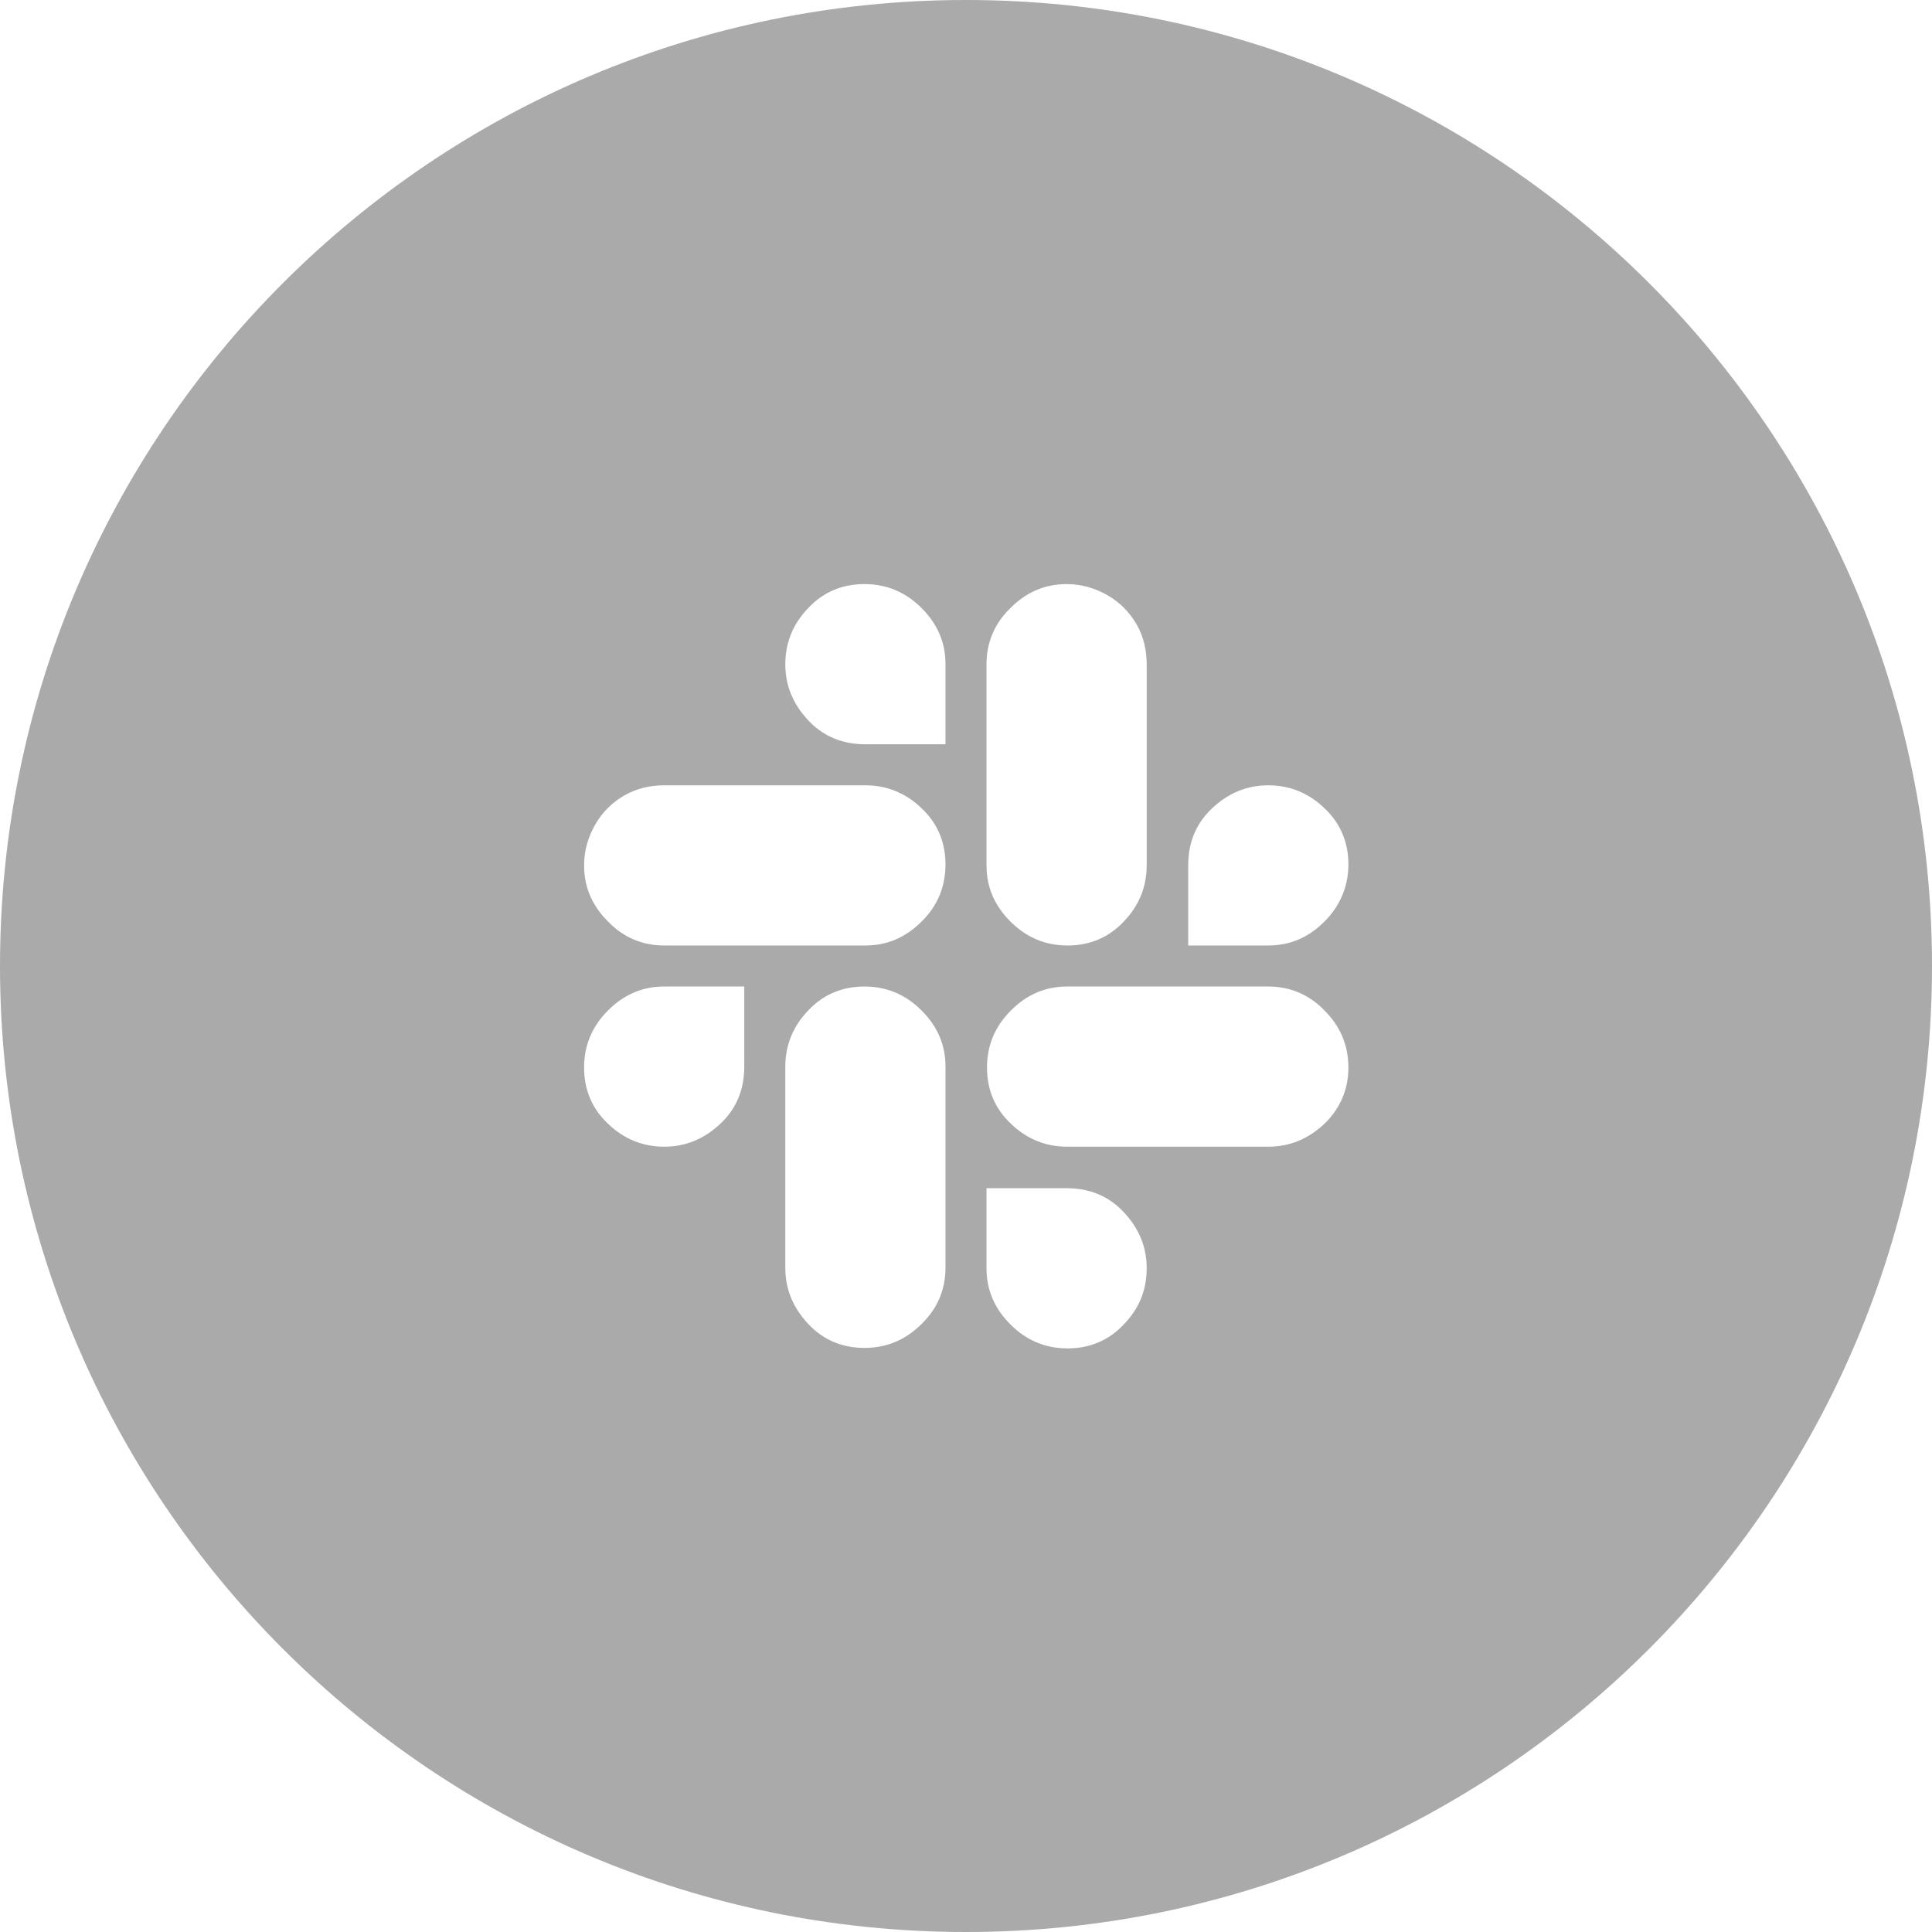 <?xml version="1.0" encoding="utf-8"?>
<!-- Generator: Adobe Illustrator 25.1.0, SVG Export Plug-In . SVG Version: 6.00 Build 0)  -->
<svg version="1.1" id="Calque_1" xmlns="http://www.w3.org/2000/svg" xmlns:xlink="http://www.w3.org/1999/xlink" x="0px" y="0px"
	 viewBox="0 0 395.6 395.6" style="enable-background:new 0 0 395.6 395.6;" xml:space="preserve">
<style type="text/css">
	.st0{fill:#AAAAAA;}
</style>
<path class="st0" d="M197.8,0C88.6,0,0,88.6,0,197.8s88.6,197.8,197.8,197.8S395.6,307,395.6,197.8S307,0,197.8,0z M152.4,218.4
	c0,4.7-1.6,8.6-4.9,11.7c-3.3,3.1-7.1,4.7-11.5,4.7c-4.4,0-8.3-1.6-11.5-4.7c-3.3-3.1-4.9-7-4.9-11.5s1.6-8.4,4.9-11.7
	c3.3-3.3,7.1-4.9,11.5-4.9h16.4V218.4z M193.6,259.6c0,4.4-1.6,8.3-4.9,11.5c-3.3,3.3-7.2,4.9-11.7,4.9s-8.4-1.6-11.5-4.9
	c-3.1-3.3-4.7-7.1-4.7-11.5v-41.2c0-4.4,1.6-8.3,4.7-11.5c3.1-3.3,7-4.9,11.5-4.9s8.4,1.6,11.7,4.9c3.3,3.3,4.9,7.1,4.9,11.5V259.6z
	 M188.7,188.7c-3.3,3.3-7.1,4.9-11.5,4.9H136c-4.4,0-8.3-1.6-11.5-4.9c-3.3-3.3-4.9-7.1-4.9-11.5c0-3,0.8-5.8,2.3-8.4
	c1.5-2.6,3.5-4.5,5.9-5.9c2.4-1.4,5.2-2.1,8.2-2.1h41.2c4.4,0,8.3,1.6,11.5,4.7c3.3,3.1,4.9,7,4.9,11.5S192,185.5,188.7,188.7z
	 M193.6,152.4h-16.4c-4.7,0-8.6-1.6-11.7-4.9c-3.1-3.3-4.7-7.1-4.7-11.5c0-4.4,1.6-8.3,4.7-11.5c3.1-3.3,7-4.9,11.5-4.9
	s8.4,1.6,11.7,4.9c3.3,3.3,4.9,7.1,4.9,11.5V152.4z M202,136c0-4.4,1.6-8.3,4.9-11.5c3.3-3.3,7.1-4.9,11.5-4.9c3,0,5.8,0.8,8.4,2.3
	c2.6,1.5,4.5,3.5,5.9,5.9c1.4,2.4,2.1,5.2,2.1,8.2v41.2c0,4.4-1.6,8.3-4.7,11.5c-3.1,3.3-7,4.9-11.5,4.9c-4.5,0-8.4-1.6-11.7-4.9
	c-3.3-3.3-4.9-7.1-4.9-11.5V136z M230.1,271.2c-3.1,3.3-7,4.9-11.5,4.9c-4.5,0-8.4-1.6-11.7-4.9c-3.3-3.3-4.9-7.1-4.9-11.5v-16.4
	h16.4c4.7,0,8.6,1.6,11.7,4.9c3.1,3.3,4.7,7.1,4.7,11.5C234.8,264.1,233.3,267.9,230.1,271.2z M271.2,230.1
	c-3.3,3.1-7.1,4.7-11.5,4.7h-41.2c-4.4,0-8.3-1.6-11.5-4.7c-3.3-3.1-4.9-7-4.9-11.5s1.6-8.4,4.9-11.7c3.3-3.3,7.1-4.9,11.5-4.9h41.2
	c4.4,0,8.3,1.6,11.5,4.9c3.3,3.3,4.9,7.2,4.9,11.7S274.4,227,271.2,230.1z M271.2,188.7c-3.3,3.3-7.1,4.9-11.5,4.9h-16.4v-16.4
	c0-4.7,1.6-8.6,4.9-11.7c3.3-3.1,7.1-4.7,11.5-4.7c4.4,0,8.3,1.6,11.5,4.7c3.3,3.1,4.9,7,4.9,11.5S274.4,185.5,271.2,188.7z"/>
</svg>
